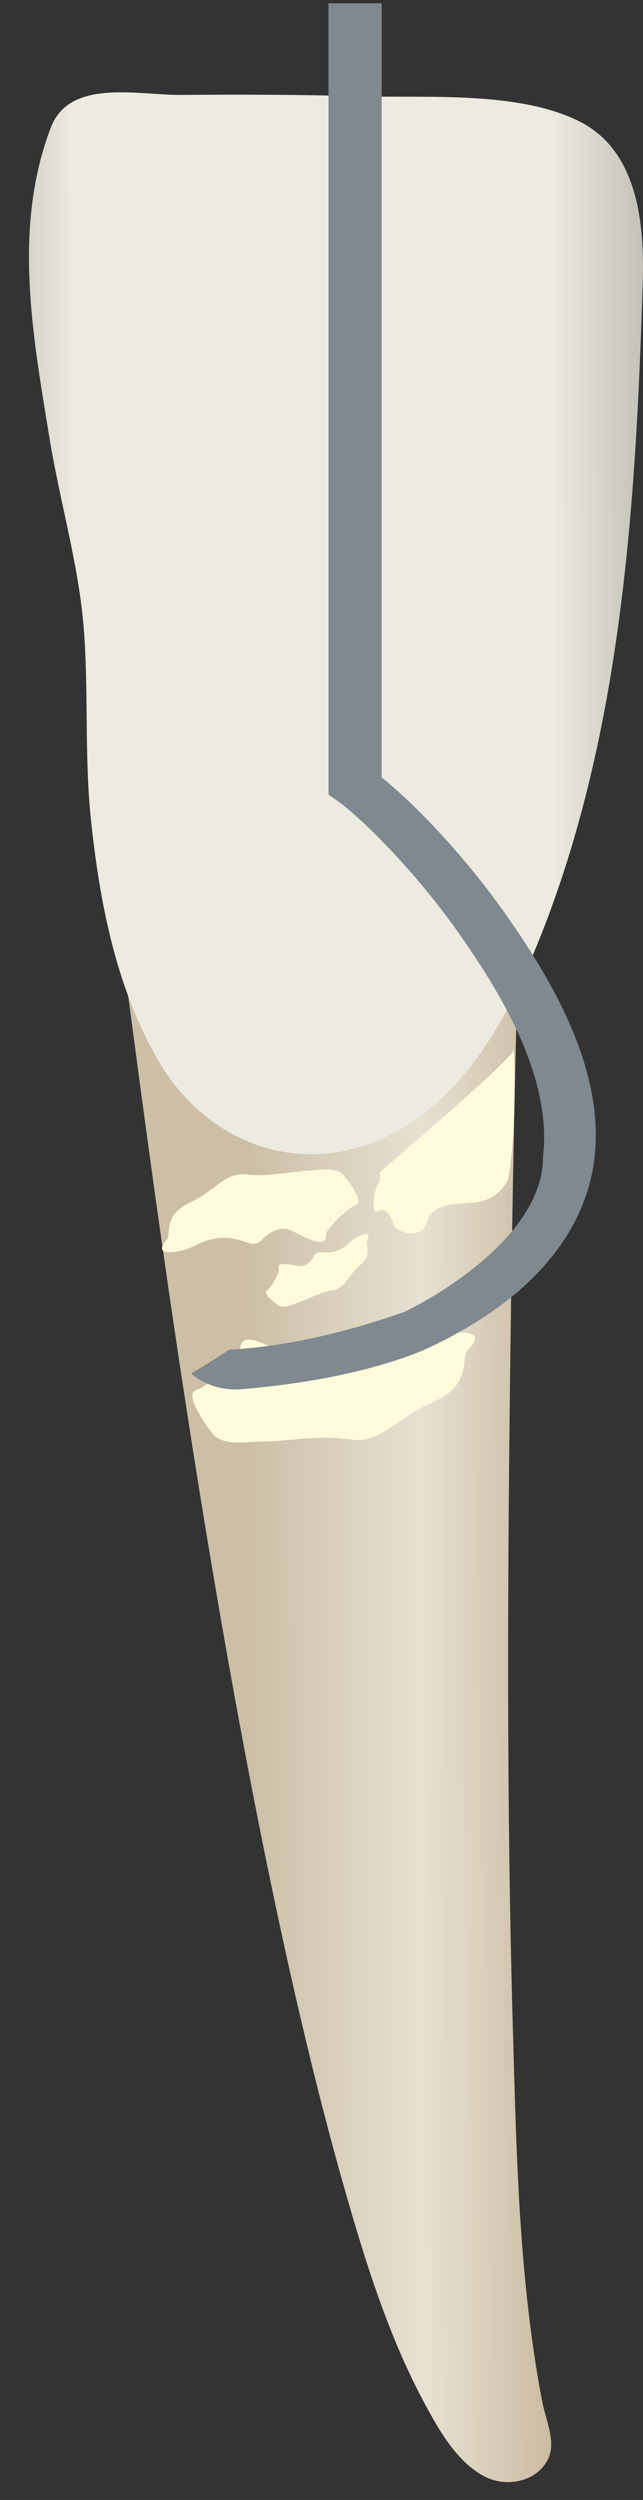 <svg width="17" height="66" viewBox="0 0 17 66" fill="none" xmlns="http://www.w3.org/2000/svg">
<rect x="0" y="0" width="17" height="66" fill="#333333" stroke="none"/>
<path d="M3.227 25.102C3.227 25.102 11.397 29.023 13.685 25.755C13.595 28.967 13.54 32.18 13.498 35.393C13.418 41.501 13.386 47.616 13.564 53.723C13.626 55.868 13.676 58.016 13.881 60.153C13.986 61.242 14.129 62.327 14.335 63.401C14.43 63.896 14.714 64.478 14.485 64.93C14.18 65.53 13.392 65.666 12.842 65.395C12.068 65.014 11.559 64.077 11.174 63.353C10.248 61.608 9.65 59.678 9.109 57.785C5.841 46.346 3.73 28.617 3.227 25.102Z" fill="url(#paint0_linear_91_11686)"/>
<path d="M1.967 2.665C2.739 2.268 3.943 2.513 4.789 2.506C6.36 2.493 7.93 2.497 9.501 2.542C11.255 2.593 13.694 2.393 15.317 3.204C16.875 3.983 17.04 5.929 16.993 7.457C16.806 13.495 16.417 19.849 13.982 25.462C13.269 27.106 12.273 28.764 10.716 29.732C8.302 31.23 5.538 30.362 4.162 27.962C3.061 26.041 2.637 23.827 2.406 21.655C2.232 20.01 2.341 18.353 2.224 16.706C2.101 14.969 1.589 13.284 1.309 11.568C0.867 8.854 0.332 6.022 1.343 3.369C1.473 3.027 1.692 2.805 1.967 2.665Z" fill="url(#paint1_linear_91_11686)"/>
<path d="M13.583 27.711C13.583 27.711 13.689 29.747 13.432 31.133C13.432 31.133 13.22 31.703 12.494 31.749C11.768 31.794 11.405 31.84 11.269 32.293C11.133 32.747 10.453 32.52 10.407 32.339C10.362 32.157 10.226 31.84 9.999 31.976C9.772 32.112 9.908 31.34 9.999 31.25C10.09 31.159 10.03 30.953 10.03 30.953C10.03 30.953 13.601 27.924 13.583 27.711Z" fill="#FDFBDC"/>
<path d="M12.363 35.652C12.171 35.845 12.499 36.559 11.456 37.013C10.412 37.467 10.067 38.129 9.264 38.002C8.461 37.875 7.508 38.057 7.009 38.057C6.51 38.057 5.875 38.193 5.603 37.83C5.331 37.467 4.877 36.786 5.194 36.696C5.512 36.605 6.283 35.879 6.329 35.698C6.374 35.516 6.329 35.199 6.964 35.471C7.599 35.743 7.781 36.06 8.325 35.834C8.869 35.607 8.811 35.219 9.384 35.458C9.958 35.698 10.548 35.743 11.229 35.425C11.909 35.108 12.998 35.017 12.363 35.652Z" fill="#FDFBDC"/>
<path d="M4.408 32.732C4.538 32.593 4.29 32.1 5.01 31.755C5.729 31.411 5.955 30.938 6.52 31.006C7.086 31.075 7.749 30.923 8.099 30.911C8.449 30.899 8.891 30.787 9.091 31.034C9.291 31.282 9.626 31.747 9.406 31.819C9.185 31.89 8.663 32.419 8.636 32.547C8.609 32.675 8.649 32.897 8.197 32.722C7.744 32.548 7.609 32.33 7.233 32.502C6.858 32.675 6.909 32.945 6.5 32.792C6.092 32.639 5.677 32.622 5.209 32.862C4.74 33.102 3.979 33.194 4.408 32.732Z" fill="#FDFBDC"/>
<path d="M9.702 32.76C9.651 32.858 9.869 33.093 9.522 33.402C9.176 33.709 9.126 34.01 8.799 34.062C8.472 34.114 8.126 34.305 7.933 34.368C7.74 34.431 7.511 34.565 7.36 34.459C7.208 34.352 6.947 34.147 7.058 34.071C7.17 33.996 7.376 33.617 7.371 33.541C7.365 33.465 7.308 33.348 7.588 33.373C7.869 33.398 7.979 33.498 8.161 33.341C8.343 33.184 8.271 33.042 8.524 33.062C8.776 33.082 9.01 33.025 9.234 32.815C9.457 32.606 9.867 32.433 9.702 32.76Z" fill="#FDFBDC"/>
<path d="M8.685 0.086H10.091V20.526C10.843 21.119 12.193 22.472 13.346 24.105C14.513 25.758 16.002 28.184 15.717 30.574C15.469 32.657 13.911 34.362 11.395 35.552C11.395 35.552 9.774 36.397 6.384 36.675C5.55 36.744 5.055 36.263 5.055 36.263C5.055 36.263 5.989 35.688 6.065 35.631C7.451 35.559 8.994 35.227 10.684 34.637C11.788 34.11 14.371 32.499 14.356 30.537C14.61 28.406 13.182 26.128 12.104 24.602C10.871 22.856 9.418 21.484 8.914 21.138L8.685 20.98V0.086H8.685Z" fill="#7F898F"/>
<defs>
<linearGradient id="paint0_linear_91_11686" x1="15.865" y1="45.288" x2="6.632" y2="45.321" gradientUnits="userSpaceOnUse">
<stop stop-color="#BFAB8D"/>
<stop offset="0.508" stop-color="#E7E1D2"/>
<stop offset="1" stop-color="#CCBFA6"/>
</linearGradient>
<linearGradient id="paint1_linear_91_11686" x1="19.713" y1="16.404" x2="-2.48" y2="16.484" gradientUnits="userSpaceOnUse">
<stop stop-color="#94938C"/>
<stop offset="0.23" stop-color="#EDEBE1"/>
<stop offset="0.799" stop-color="#EDEBE1"/>
<stop offset="1" stop-color="#94938C"/>
</linearGradient>
</defs>
</svg>
